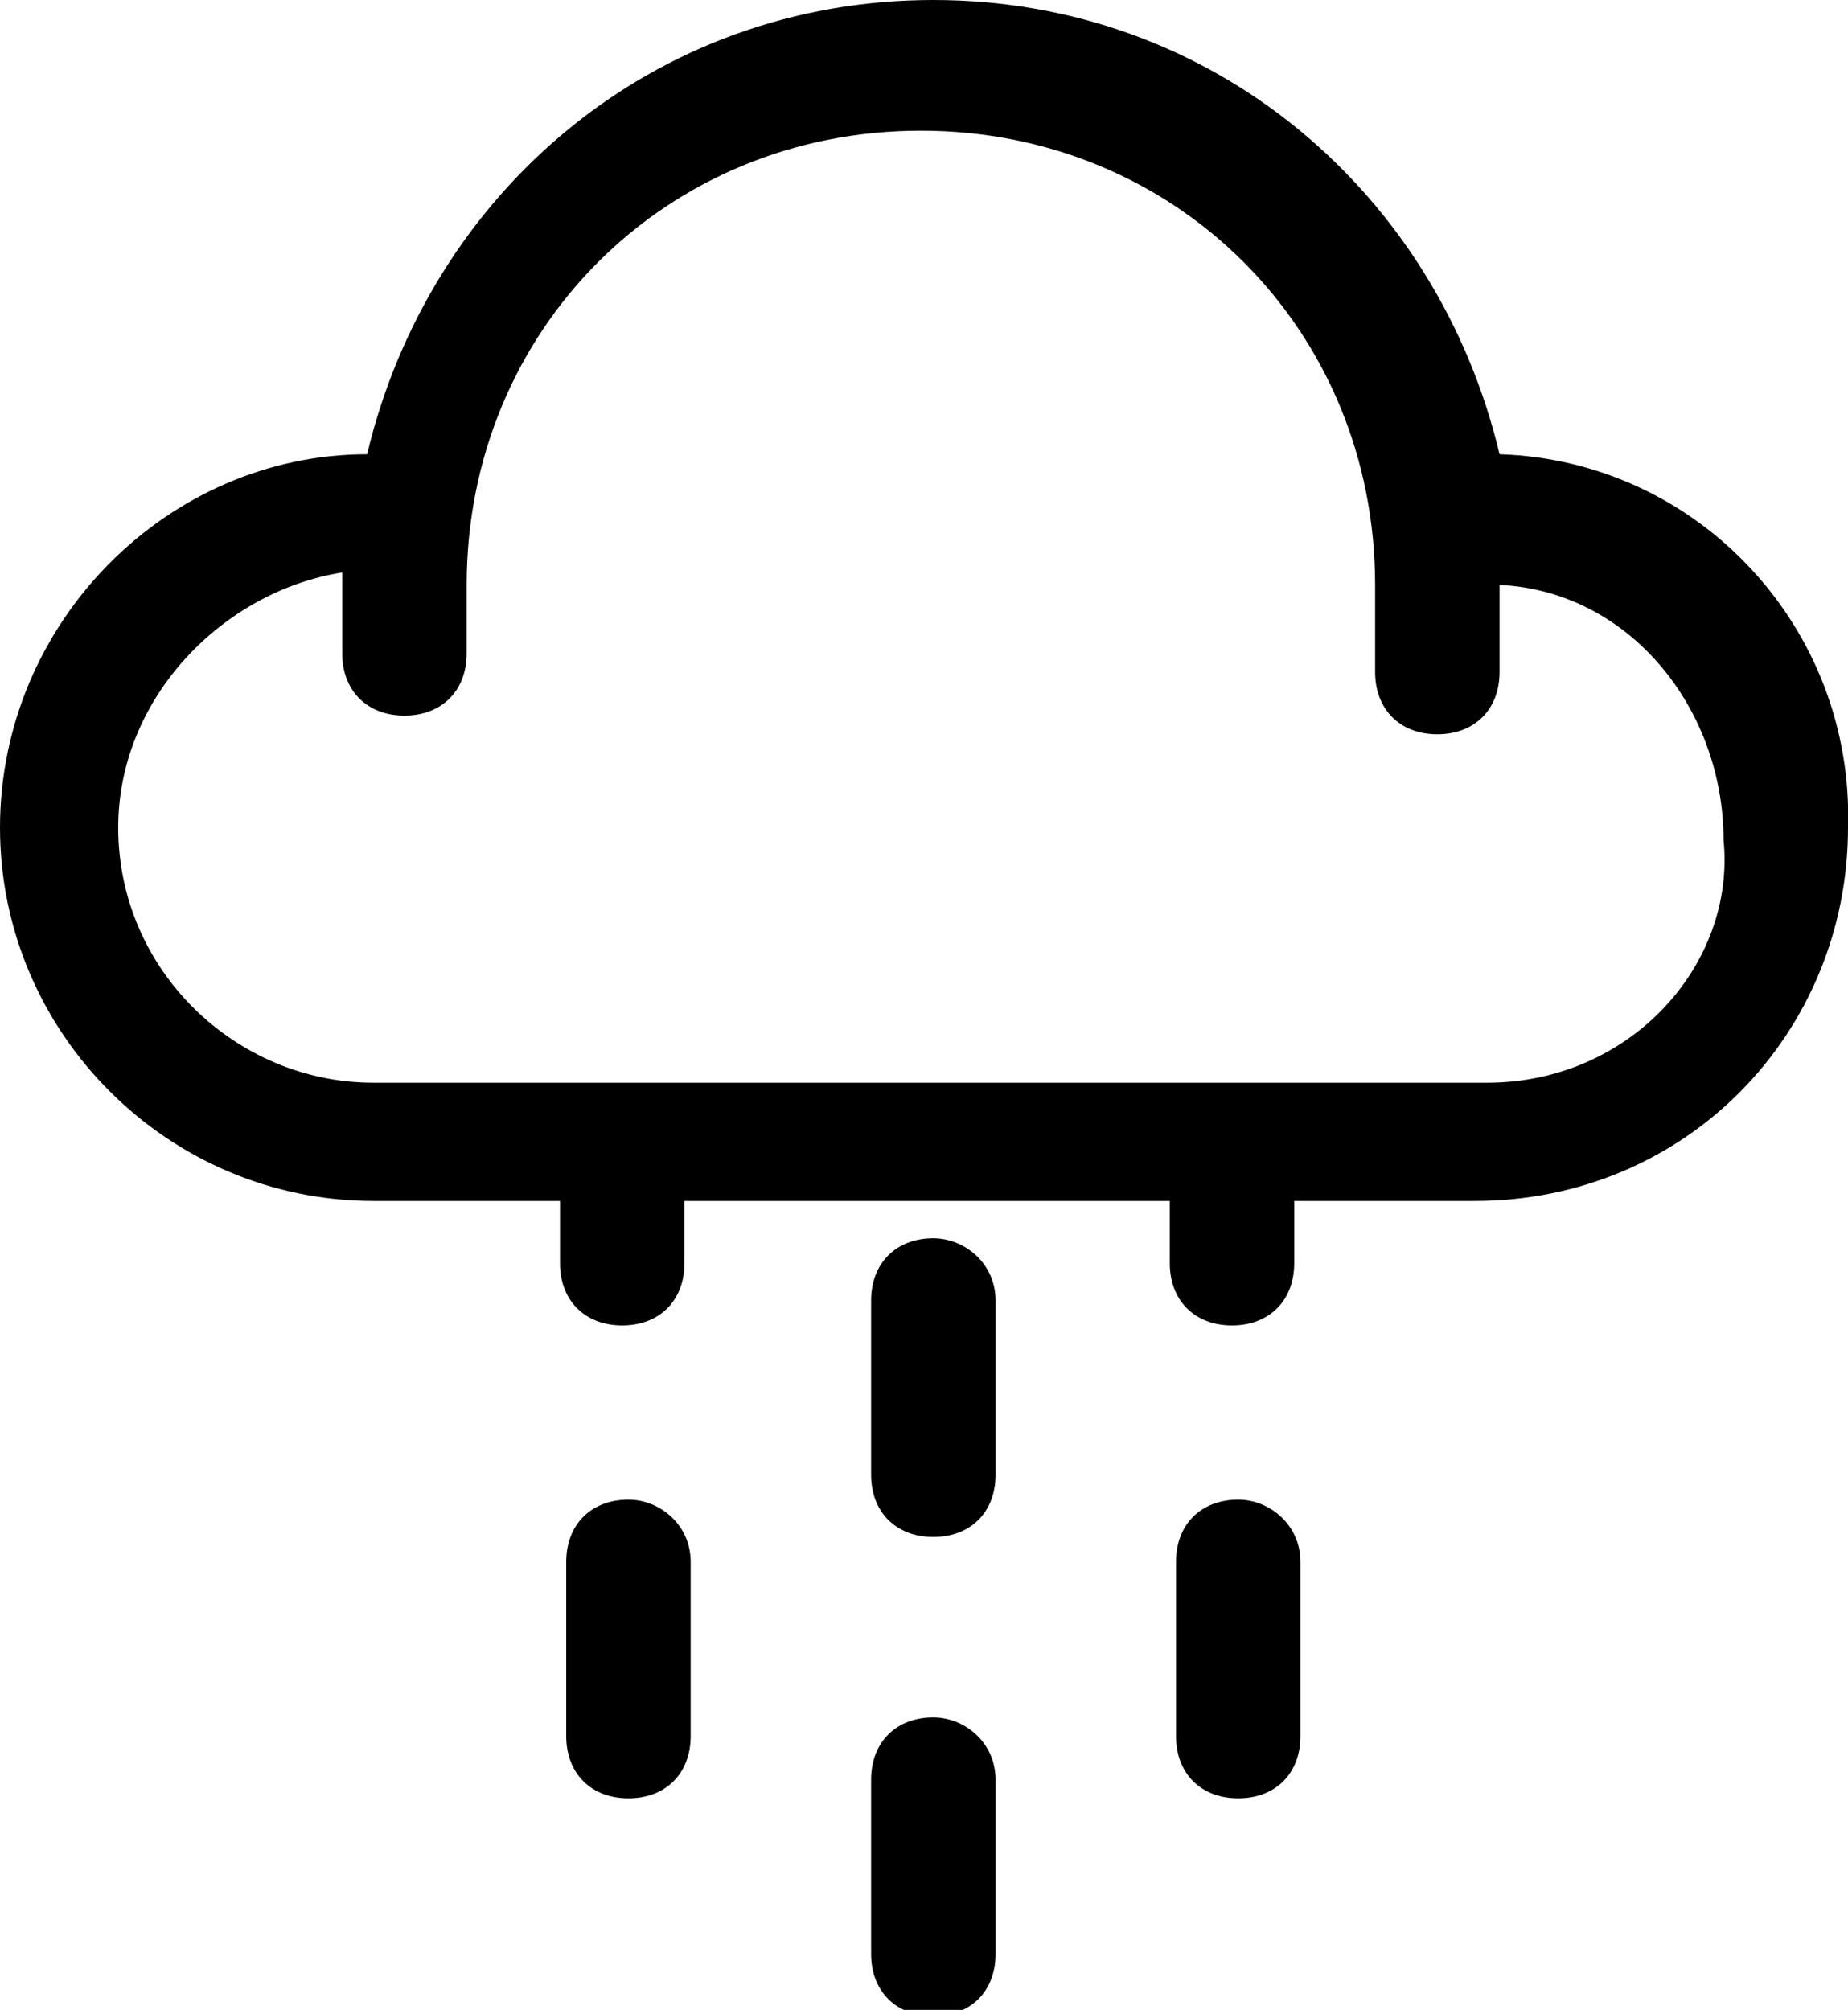 <?xml version="1.0" encoding="utf-8"?>
<!-- Generator: Adobe Illustrator 24.2.3, SVG Export Plug-In . SVG Version: 6.00 Build 0)  -->
<svg version="1.1" id="Layer_1" xmlns="http://www.w3.org/2000/svg" xmlns:xlink="http://www.w3.org/1999/xlink" x="0px" y="0px"
	 viewBox="0 0 29.7 32.3" style="enable-background:new 0 0 29.7 32.3;" xml:space="preserve">
<g>
	<path d="M24.1,7.3C23.1,3.1,19.5,0,15,0S6.9,3.1,5.9,7.3c-3.2,0-5.9,2.7-5.9,6s2.7,6,6,6H9v1c0,0.6,0.4,1,1,1s1-0.4,1-1v-1h7.8v1
		c0,0.6,0.4,1,1,1s1-0.4,1-1v-1h2.9c3.4,0,6-2.7,6-6C29.8,10.1,27.3,7.4,24.1,7.3z M23.9,17.4H6c-2.2,0-4.1-1.8-4.1-4.1
		c0-2.1,1.7-3.8,3.6-4.1l0,0v0.4v0.8v0.1c0,0.6,0.4,1,1,1s1-0.4,1-1l0,0V9.8V9.4c0-4.1,3.2-7.3,7.3-7.3s7.3,3.2,7.3,7.3v0.4l0,0l0,0
		v1c0,0.6,0.4,1,1,1s1-0.4,1-1v-0.7V9.8V9.4l0,0c2.1,0.1,3.6,2,3.6,4.1C27.9,15.5,26.2,17.4,23.9,17.4z"/>
	<path d="M15,19.9c-0.6,0-1,0.4-1,1v2.8c0,0.6,0.4,1,1,1s1-0.4,1-1v-2.8C16,20.3,15.5,19.9,15,19.9z"/>
	<path d="M10.1,24.1c-0.6,0-1,0.4-1,1v2.8c0,0.6,0.4,1,1,1s1-0.4,1-1v-2.8C11.1,24.5,10.6,24.1,10.1,24.1z"/>
	<path d="M19.9,24.1c-0.6,0-1,0.4-1,1v2.8c0,0.6,0.4,1,1,1s1-0.4,1-1v-2.8C20.9,24.5,20.4,24.1,19.9,24.1z"/>
	<path d="M15,27.6c-0.6,0-1,0.4-1,1v2.8c0,0.6,0.4,1,1,1s1-0.4,1-1v-2.8C16,28,15.5,27.6,15,27.6z"/>
</g>
</svg>
